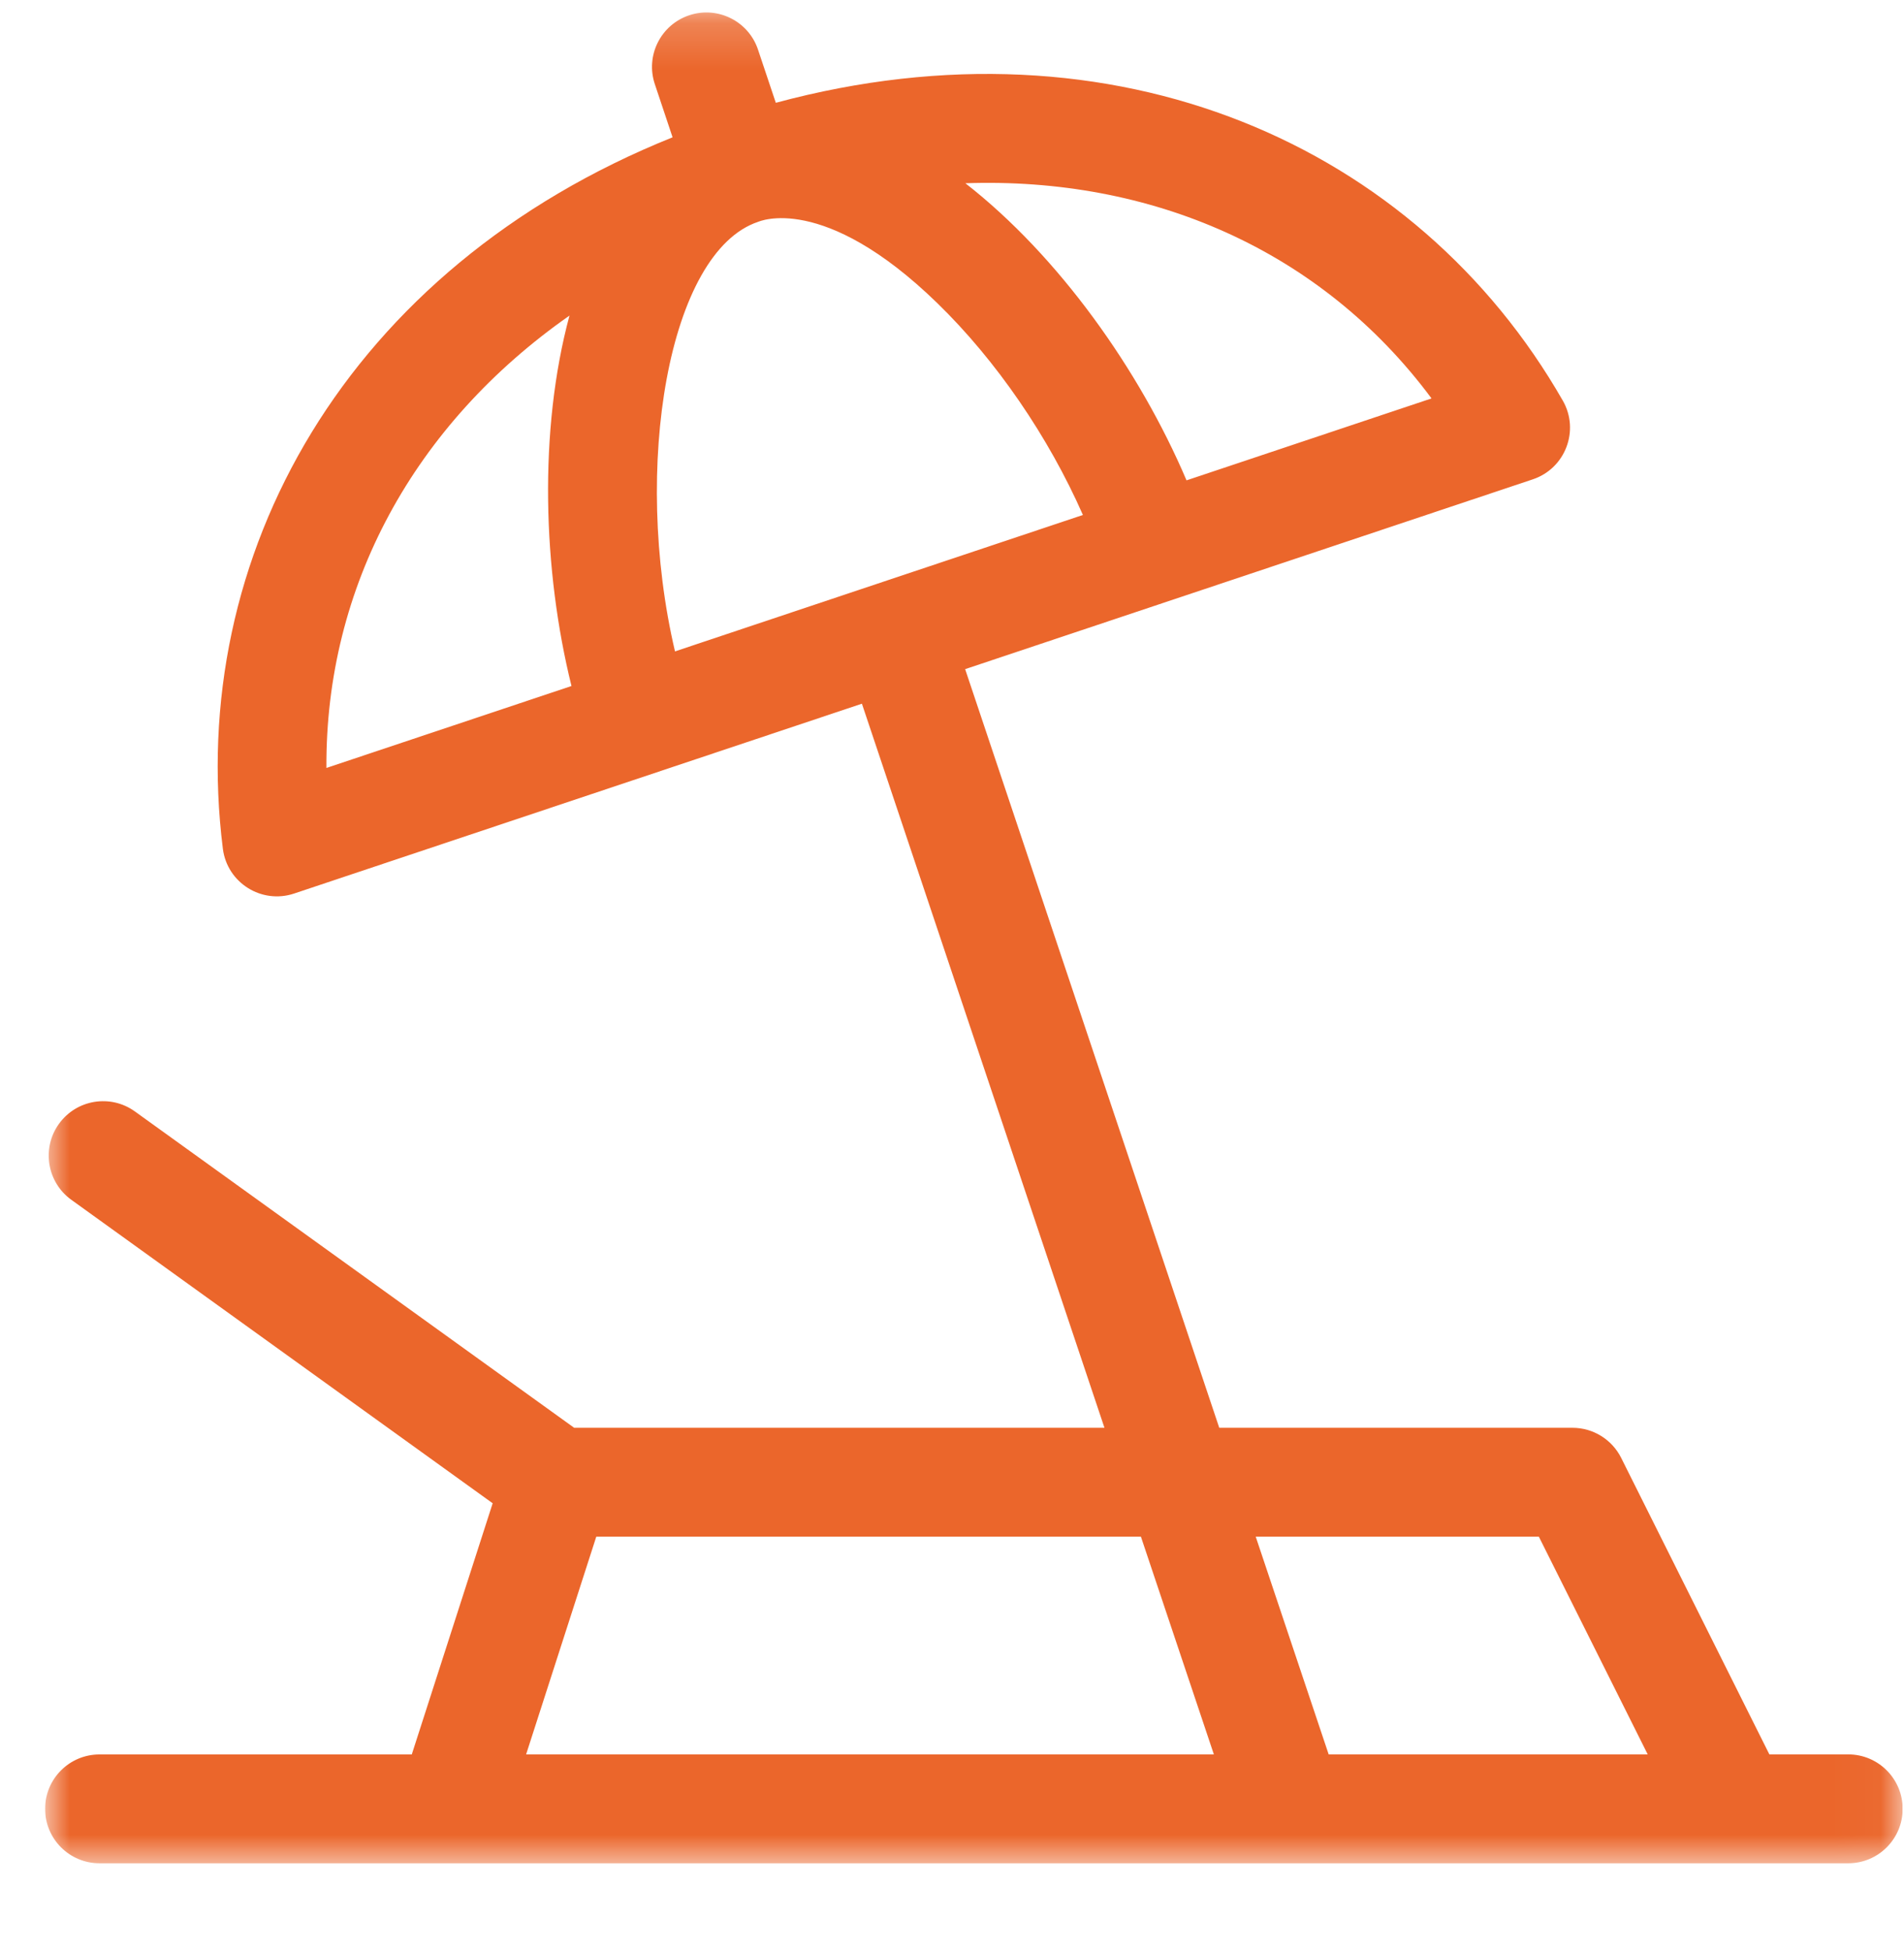 <svg width="41" height="42" viewBox="0 0 41 42" fill="none" xmlns="http://www.w3.org/2000/svg">
<g clip-path="url(#clip0_2103_9525)">
<g clip-path="url(#clip1_2103_9525)">
<mask id="mask0_2103_9525" style="mask-type:luminance" maskUnits="userSpaceOnUse" x="0" y="0" width="41" height="41">
<path d="M40.971 0.19H0.971V40.19H40.971V0.19Z" fill="white"/>
</mask>
<g mask="url(#mask0_2103_9525)">
<path d="M39.799 37.768H38.101L34.91 31.385C34.711 30.988 34.305 30.737 33.861 30.737H26.255L20.783 14.405L33.007 10.319C33.707 10.085 34.021 9.268 33.653 8.625C30.5 3.119 24.015 0.242 16.706 2.213L16.323 1.069C16.118 0.455 15.454 0.124 14.84 0.329C14.227 0.534 13.895 1.198 14.101 1.812L14.483 2.956C7.466 5.774 4.006 11.967 4.799 18.271C4.892 19.007 5.635 19.469 6.333 19.236L18.56 15.149L23.783 30.737H12.364L2.905 23.927C2.38 23.549 1.648 23.668 1.27 24.193C0.891 24.718 1.011 25.451 1.536 25.829L10.609 32.362L8.867 37.769H2.143C1.495 37.769 0.971 38.293 0.971 38.94C0.971 39.588 1.495 40.112 2.143 40.112H39.799C40.446 40.112 40.971 39.588 40.971 38.94C40.971 38.293 40.446 37.768 39.799 37.768ZM16.326 4.775C16.326 4.775 16.326 4.775 16.326 4.775C16.334 4.776 17.718 4.13 20.182 6.524C21.456 7.762 22.581 9.409 23.319 11.086L14.535 14.023C13.605 10.06 14.391 5.422 16.326 4.775ZM30.826 8.577L25.55 10.341C24.539 7.965 22.796 5.51 20.788 3.945C24.763 3.807 28.436 5.361 30.826 8.577ZM12.263 6.794C11.595 9.27 11.69 12.28 12.306 14.768L7.029 16.532C7.005 12.623 8.919 9.134 12.263 6.794ZM33.137 33.081L35.481 37.768H28.611L27.04 33.081H33.137ZM12.84 33.081H24.568L26.139 37.768H11.329L12.84 33.081Z" fill="#EB662B"/>
</g>
</g>
</g>
<defs>
<clipPath id="clip0_2103_9525">
<rect width="40" height="41" fill="white" transform="translate(0.971 0.09)"/>
</clipPath>
<clipPath id="clip1_2103_9525">
<rect width="40" height="41" fill="white" transform="translate(0.971 0.09)"/>
</clipPath>
</defs>
</svg>
